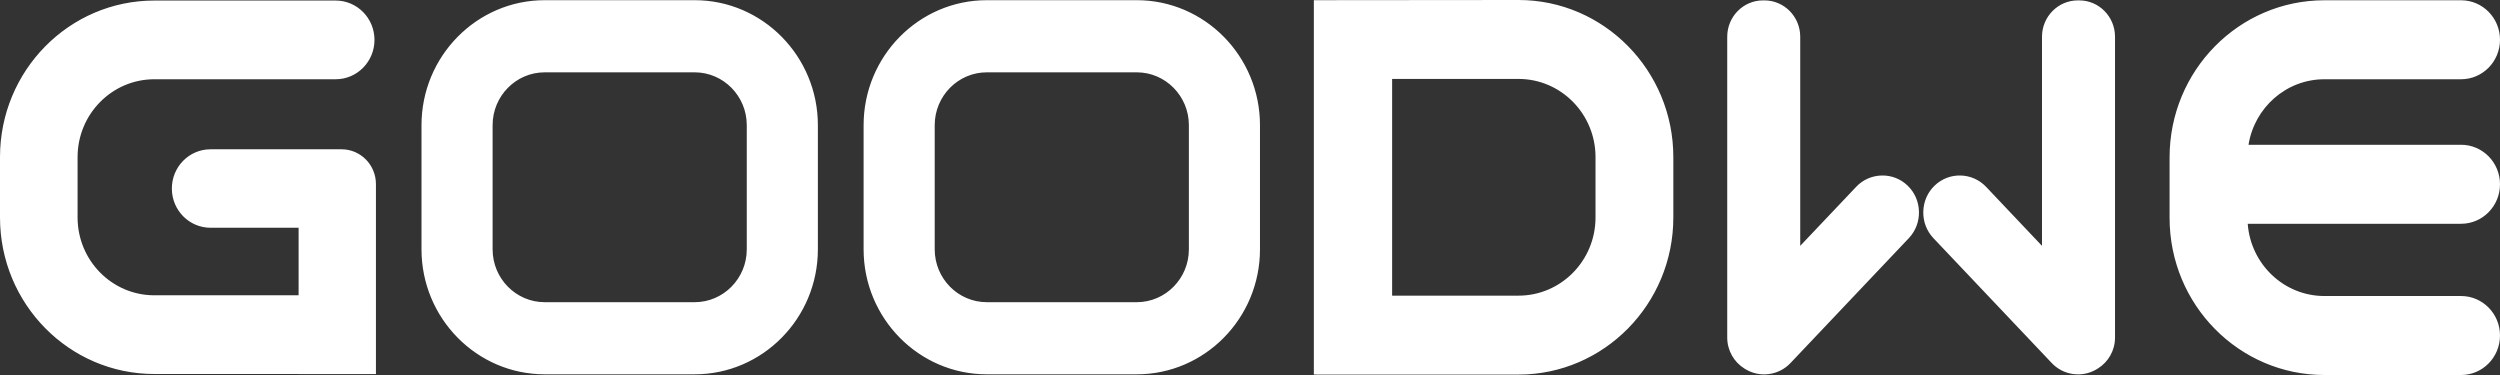 <?xml version="1.0" encoding="UTF-8"?>
<svg width="120px" height="18px" viewBox="0 0 120 18" version="1.1" xmlns="http://www.w3.org/2000/svg" xmlns:xlink="http://www.w3.org/1999/xlink">
    <rect x="0" y="0" width="120" height="18" fill="#333333" stroke="none"/>
    <title>形状结合</title>
    <g id="星光版" stroke="none" stroke-width="1" fill="none" fill-rule="evenodd">
        <g id="编组" transform="translate(-40, -23)" fill="#FFFFFF">
            <path d="M160,31.845 C160,30.798 159.164,29.949 158.132,29.949 L147.929,29.949 C148.215,28.166 149.735,26.804 151.573,26.804 L158.132,26.804 C159.164,26.804 160,25.955 160,24.908 C160,23.861 159.164,23.013 158.132,23.013 L151.573,23.013 C147.468,23.013 144.14,26.389 144.14,30.554 L144.14,33.459 C144.14,37.624 147.468,41 151.573,41 L158.132,41 C159.164,41 160,40.151 160,39.104 C160,38.058 159.164,37.209 158.132,37.209 L151.573,37.209 C149.626,37.209 148.034,35.68 147.891,33.741 L158.132,33.741 C159.164,33.741 160,32.892 160,31.845 M116.585,33.441 C116.585,35.509 114.928,37.191 112.89,37.191 L106.822,37.191 L106.822,26.789 L112.89,26.789 C114.928,26.789 116.585,28.471 116.585,30.539 L116.585,33.441 Z M112.89,23 L103.065,23.009 L103.065,40.977 L103.192,40.977 L103.192,40.98 L112.89,40.98 C116.987,40.98 120.32,37.598 120.32,33.441 L120.32,30.539 C120.32,26.382 116.987,23 112.89,23 L112.89,23 Z M48.249,32.07 L48.249,32.07 C48.26,33.102 49.088,33.932 50.105,33.932 L54.333,33.932 L54.333,37.174 L47.408,37.174 C45.373,37.174 43.724,35.501 43.724,33.436 L43.724,30.542 C43.724,28.478 45.373,26.804 47.408,26.804 L56.113,26.804 C57.141,26.804 57.975,25.959 57.975,24.915 C57.975,23.872 57.141,23.026 56.113,23.026 L47.408,23.026 C43.316,23.026 40,26.392 40,30.542 L40,33.436 C40,37.587 43.316,40.952 47.408,40.952 L54.333,40.952 L54.333,40.954 L58.045,40.954 L58.045,33.932 L58.045,31.838 C58.045,30.915 57.307,30.166 56.397,30.166 L50.105,30.166 C49.071,30.166 48.237,31.022 48.249,32.07 M66.145,26.472 C64.766,26.472 63.645,27.61 63.645,29.009 L63.645,34.968 C63.645,36.367 64.766,37.505 66.145,37.505 L73.345,37.505 C74.723,37.505 75.845,36.367 75.845,34.968 L75.845,29.009 C75.845,27.61 74.723,26.472 73.345,26.472 L66.145,26.472 Z M73.345,40.967 L66.145,40.967 C62.884,40.967 60.232,38.276 60.232,34.968 L60.232,29.009 C60.232,25.701 62.884,23.009 66.145,23.009 L73.345,23.009 C76.605,23.009 79.258,25.701 79.258,29.009 L79.258,34.968 C79.258,38.276 76.605,40.967 73.345,40.967 L73.345,40.967 Z M87.366,26.472 C85.987,26.472 84.866,27.61 84.866,29.009 L84.866,34.968 C84.866,36.367 85.987,37.505 87.366,37.505 L94.566,37.505 C95.944,37.505 97.066,36.367 97.066,34.968 L97.066,29.009 C97.066,27.61 95.944,26.472 94.566,26.472 L87.366,26.472 Z M94.566,40.967 L87.366,40.967 C84.105,40.967 81.453,38.276 81.453,34.968 L81.453,29.009 C81.453,25.701 84.105,23.009 87.366,23.009 L94.566,23.009 C97.826,23.009 100.479,25.701 100.479,29.009 L100.479,34.968 C100.479,38.276 97.826,40.967 94.566,40.967 L94.566,40.967 Z M130.316,31.424 C129.846,31.437 129.411,31.631 129.09,31.974 L126.411,34.801 L126.411,24.762 C126.411,23.801 125.641,23.019 124.693,23.019 L124.625,23.019 C123.677,23.019 122.907,23.801 122.907,24.762 L122.907,39.203 C122.907,39.831 123.237,40.38 123.728,40.687 C123.745,40.697 123.761,40.707 123.777,40.717 C123.792,40.726 123.807,40.734 123.822,40.743 C124.094,40.897 124.402,40.978 124.723,40.97 C124.791,40.968 124.857,40.962 124.923,40.953 C125.315,40.898 125.674,40.713 125.949,40.42 L131.63,34.425 C131.951,34.082 132.122,33.631 132.11,33.154 C132.098,32.678 131.906,32.237 131.567,31.911 C131.23,31.585 130.785,31.412 130.316,31.424 M139.803,23.019 L139.734,23.019 C138.787,23.019 138.016,23.801 138.016,24.762 L138.016,34.801 L135.338,31.974 C135.016,31.632 134.581,31.437 134.112,31.424 C133.643,31.412 133.198,31.585 132.86,31.911 C132.522,32.236 132.33,32.678 132.318,33.155 C132.306,33.631 132.476,34.082 132.798,34.425 L138.479,40.42 C138.754,40.713 139.113,40.898 139.505,40.953 C139.571,40.963 139.637,40.968 139.704,40.969 C140.026,40.978 140.334,40.897 140.606,40.743 C140.621,40.735 140.635,40.726 140.65,40.717 C140.667,40.707 140.683,40.698 140.699,40.687 C141.192,40.38 141.521,39.831 141.521,39.203 L141.521,24.762 C141.521,23.801 140.751,23.019 139.803,23.019" id="形状结合"></path>
        </g>
    </g>
</svg>